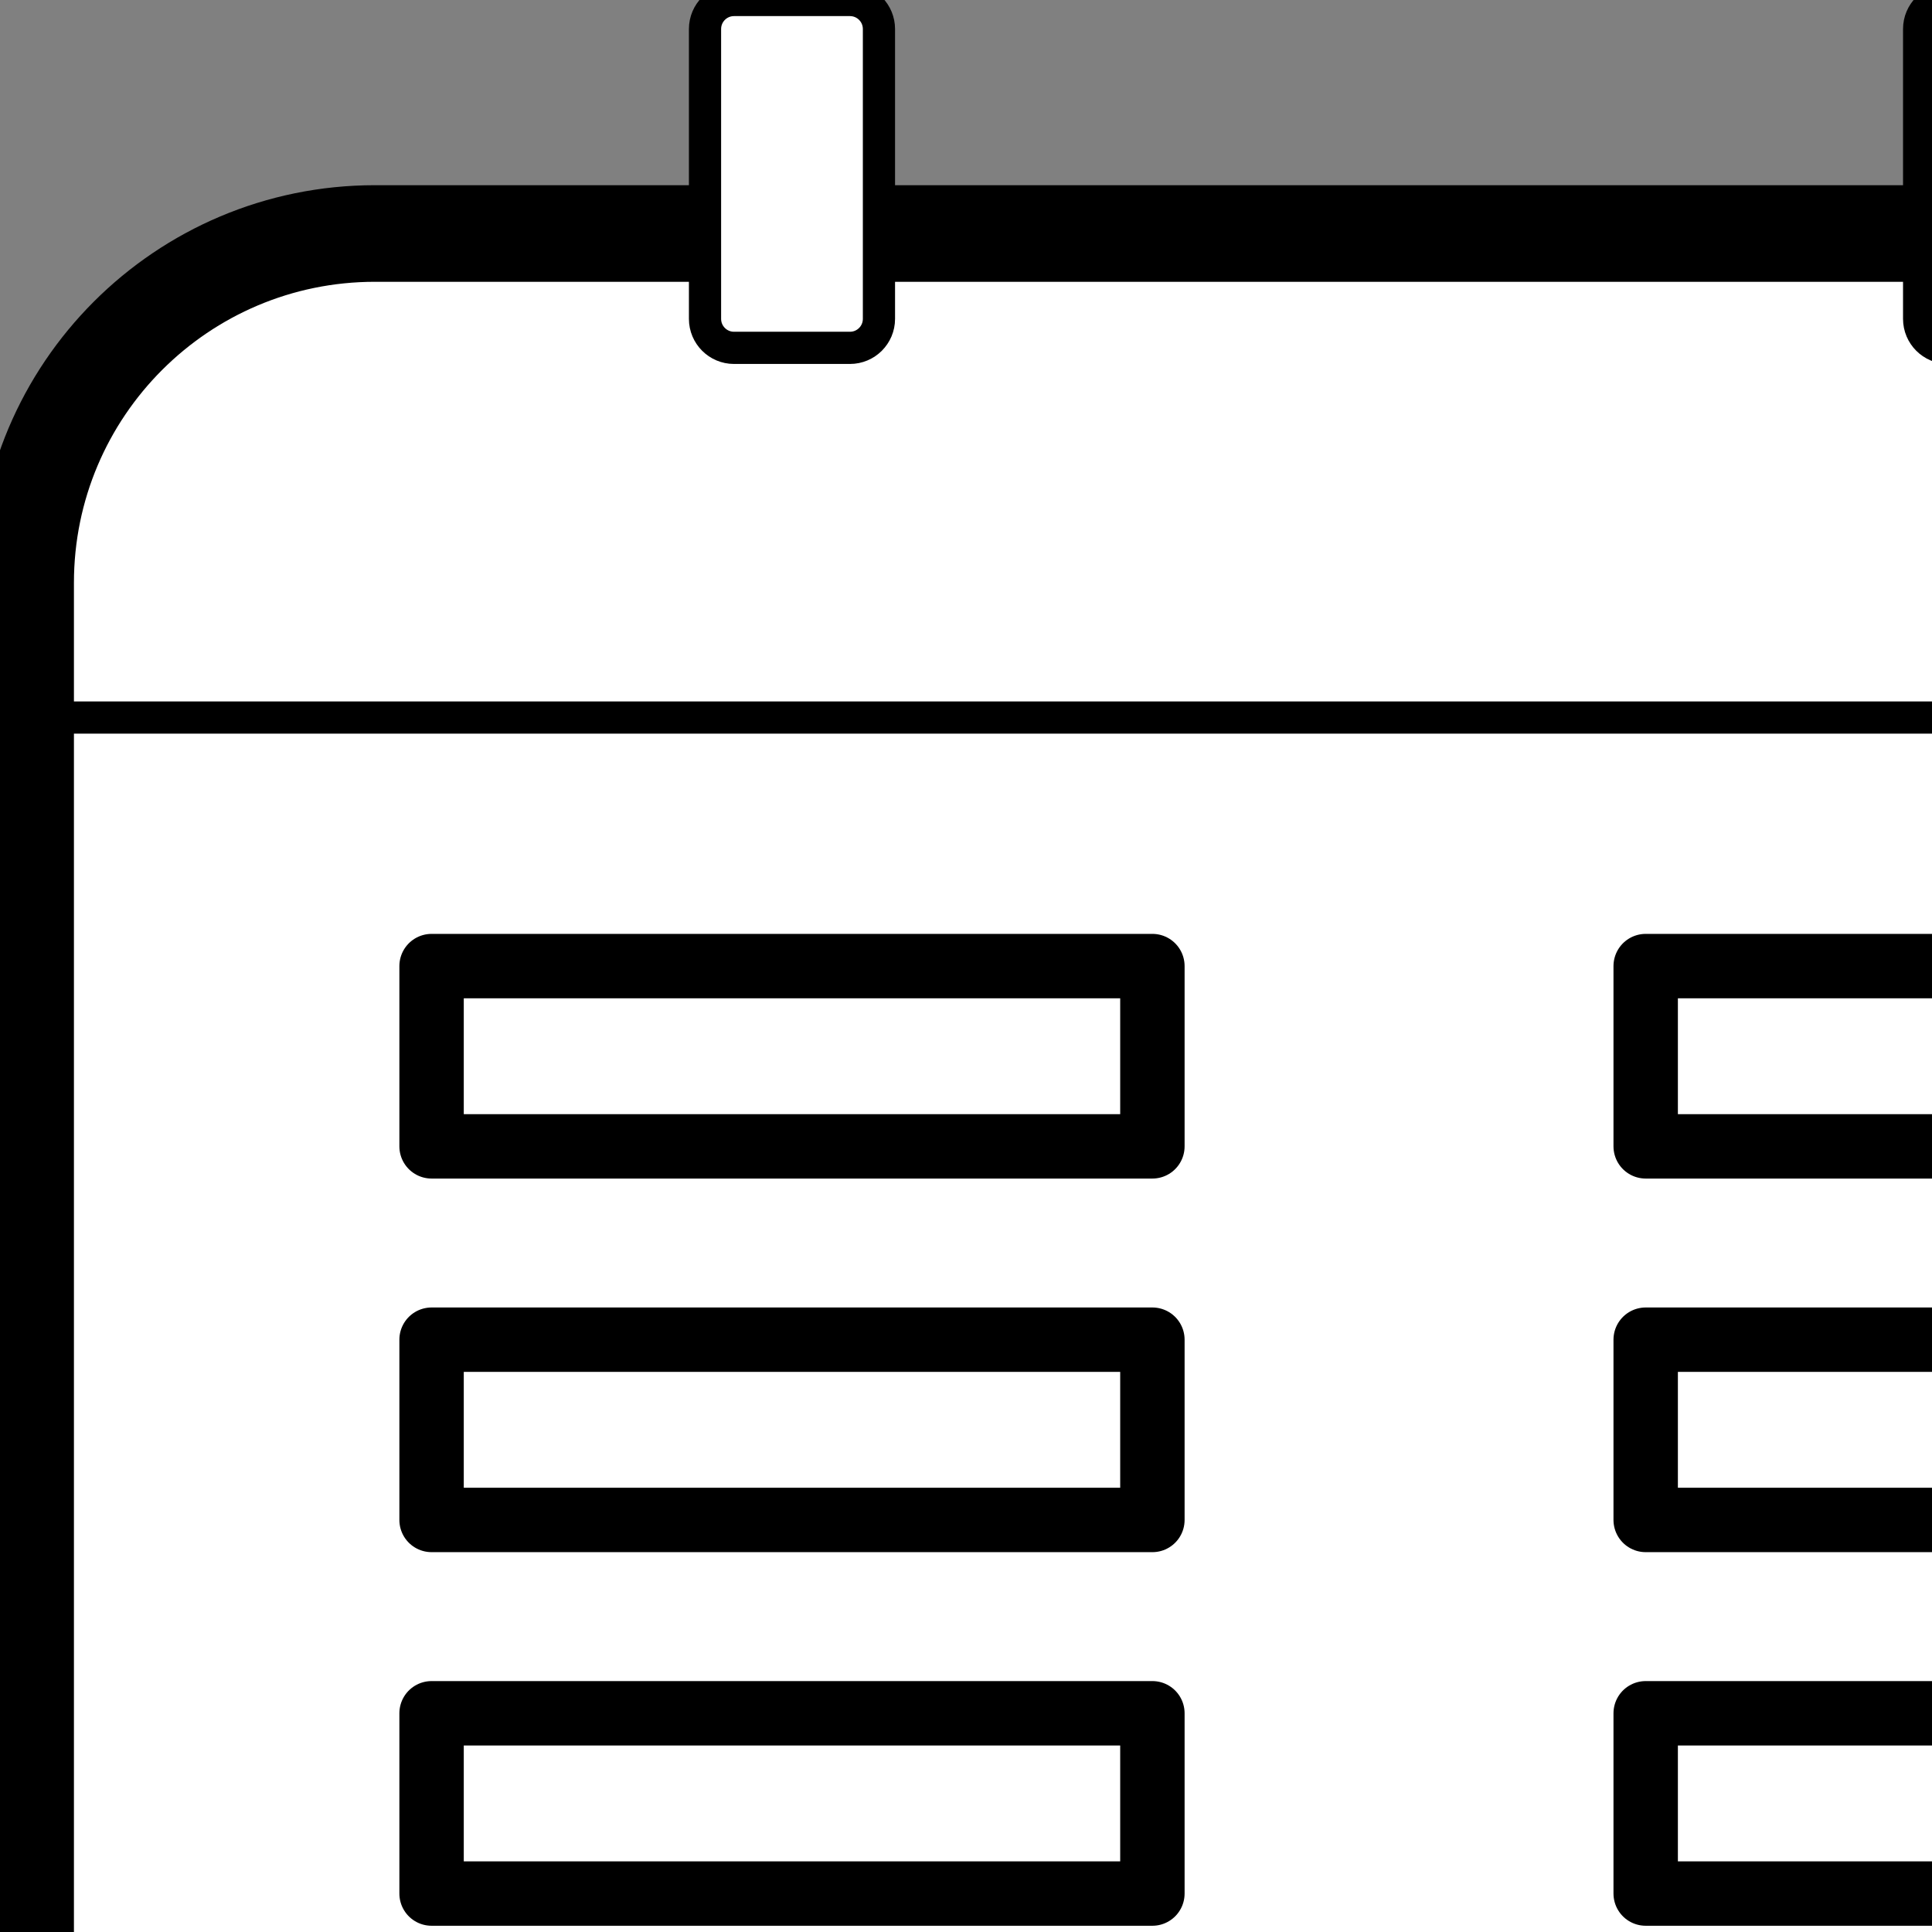 <svg version="1.1" viewBox="0.0 0.0 240.0 240.0" fill="none" stroke="none" stroke-linecap="square" stroke-miterlimit="10" xmlns:xlink="http://www.w3.org/1999/xlink" xmlns="http://www.w3.org/2000/svg">

<rect x="0.0" y="0.0" width="240.0" height="240.0" fill="#808080" stroke="none"/>

<g clip-path="url(#p.0)"><path fill="#000000" fill-opacity="0.0" d="m0 0l800.0 0l0 600.0l-800.0 0z" fill-rule="evenodd"/>
<path fill="#ffffff" d="m3.184 72.402l0 0c0 -23.968 19.43 -43.397 43.397 -43.397l255.914 0c11.51 0 22.548 4.572 30.686 12.711c8.139 8.139 12.711 19.177 12.711 30.686l0 173.584c0 23.968 -19.43 43.397 -43.397 43.397l-255.914 0l0 0c-23.968 0 -43.397 -19.43 -43.397 -43.397z" fill-rule="evenodd"/>
<path stroke="#000000" stroke-width="12.0" stroke-linejoin="round" stroke-linecap="butt" d="m3.184 72.402l0 0c0 -23.968 19.43 -43.397 43.397 -43.397l255.914 0c11.51 0 22.548 4.572 30.686 12.711c8.139 8.139 12.711 19.177 12.711 30.686l0 173.584c0 23.968 -19.43 43.397 -43.397 43.397l-255.914 0l0 0c-23.968 0 -43.397 -19.43 -43.397 -43.397z" fill-rule="evenodd"/>
<path fill="#ffffff" d="m53.612 120.01l89.543 0l0 22.394l-89.543 0z" fill-rule="evenodd"/>
<path stroke="#000000" stroke-width="8.0" stroke-linejoin="round" stroke-linecap="butt" d="m53.612 120.01l89.543 0l0 22.394l-89.543 0z" fill-rule="evenodd"/>
<path fill="#ffffff" d="m204.433 120.01l89.543 0l0 22.394l-89.543 0z" fill-rule="evenodd"/>
<path stroke="#000000" stroke-width="8.0" stroke-linejoin="round" stroke-linecap="butt" d="m204.433 120.01l89.543 0l0 22.394l-89.543 0z" fill-rule="evenodd"/>
<path fill="#ffffff" d="m53.612 166.42l89.543 0l0 22.394l-89.543 0z" fill-rule="evenodd"/>
<path stroke="#000000" stroke-width="8.0" stroke-linejoin="round" stroke-linecap="butt" d="m53.612 166.42l89.543 0l0 22.394l-89.543 0z" fill-rule="evenodd"/>
<path fill="#ffffff" d="m204.433 166.42l89.543 0l0 22.394l-89.543 0z" fill-rule="evenodd"/>
<path stroke="#000000" stroke-width="8.0" stroke-linejoin="round" stroke-linecap="butt" d="m204.433 166.42l89.543 0l0 22.394l-89.543 0z" fill-rule="evenodd"/>
<path fill="#ffffff" d="m53.612 212.83l89.543 0l0 22.394l-89.543 0z" fill-rule="evenodd"/>
<path stroke="#000000" stroke-width="8.0" stroke-linejoin="round" stroke-linecap="butt" d="m53.612 212.83l89.543 0l0 22.394l-89.543 0z" fill-rule="evenodd"/>
<path fill="#ffffff" d="m204.433 212.83l89.543 0l0 22.394l-89.543 0z" fill-rule="evenodd"/>
<path stroke="#000000" stroke-width="8.0" stroke-linejoin="round" stroke-linecap="butt" d="m204.433 212.83l89.543 0l0 22.394l-89.543 0z" fill-rule="evenodd"/>
<path fill="#ffffff" d="m87.58 3.601l0 0c0 -1.989 1.612 -3.601 3.601 -3.601l14.404 0l0 0c0.955 0 1.871 0.379 2.546 1.055c0.675 0.675 1.055 1.591 1.055 2.546l0 36.01c0 1.989 -1.612 3.601 -3.601 3.601l-14.404 0c-1.989 0 -3.601 -1.612 -3.601 -3.601z" fill-rule="evenodd"/>
<path stroke="#000000" stroke-width="4.0" stroke-linejoin="round" stroke-linecap="butt" d="m87.58 3.601l0 0c0 -1.989 1.612 -3.601 3.601 -3.601l14.404 0l0 0c0.955 0 1.871 0.379 2.546 1.055c0.675 0.675 1.055 1.591 1.055 2.546l0 36.01c0 1.989 -1.612 3.601 -3.601 3.601l-14.404 0c-1.989 0 -3.601 -1.612 -3.601 -3.601z" fill-rule="evenodd"/>
<path fill="#ffffff" d="m238.402 3.601l0 0c0 -1.989 1.612 -3.601 3.601 -3.601l14.404 0l0 0c0.955 0 1.871 0.379 2.546 1.055c0.675 0.675 1.055 1.591 1.055 2.546l0 36.01c0 1.989 -1.612 3.601 -3.601 3.601l-14.404 0c-1.989 0 -3.601 -1.612 -3.601 -3.601z" fill-rule="evenodd"/>
<path stroke="#000000" stroke-width="4.0" stroke-linejoin="round" stroke-linecap="butt" d="m238.402 3.601l0 0c0 -1.989 1.612 -3.601 3.601 -3.601l14.404 0l0 0c0.955 0 1.871 0.379 2.546 1.055c0.675 0.675 1.055 1.591 1.055 2.546l0 36.01c0 1.989 -1.612 3.601 -3.601 3.601l-14.404 0c-1.989 0 -3.601 -1.612 -3.601 -3.601z" fill-rule="evenodd"/>
<path fill="#000000" fill-opacity="0.0" d="m4.213 89.134l344.756 0" fill-rule="evenodd"/><path stroke="#000000" stroke-width="4.0" stroke-linejoin="round" stroke-linecap="butt" d="m4.213 89.134l344.756 0" fill-rule="evenodd"/>
</g>
</svg>